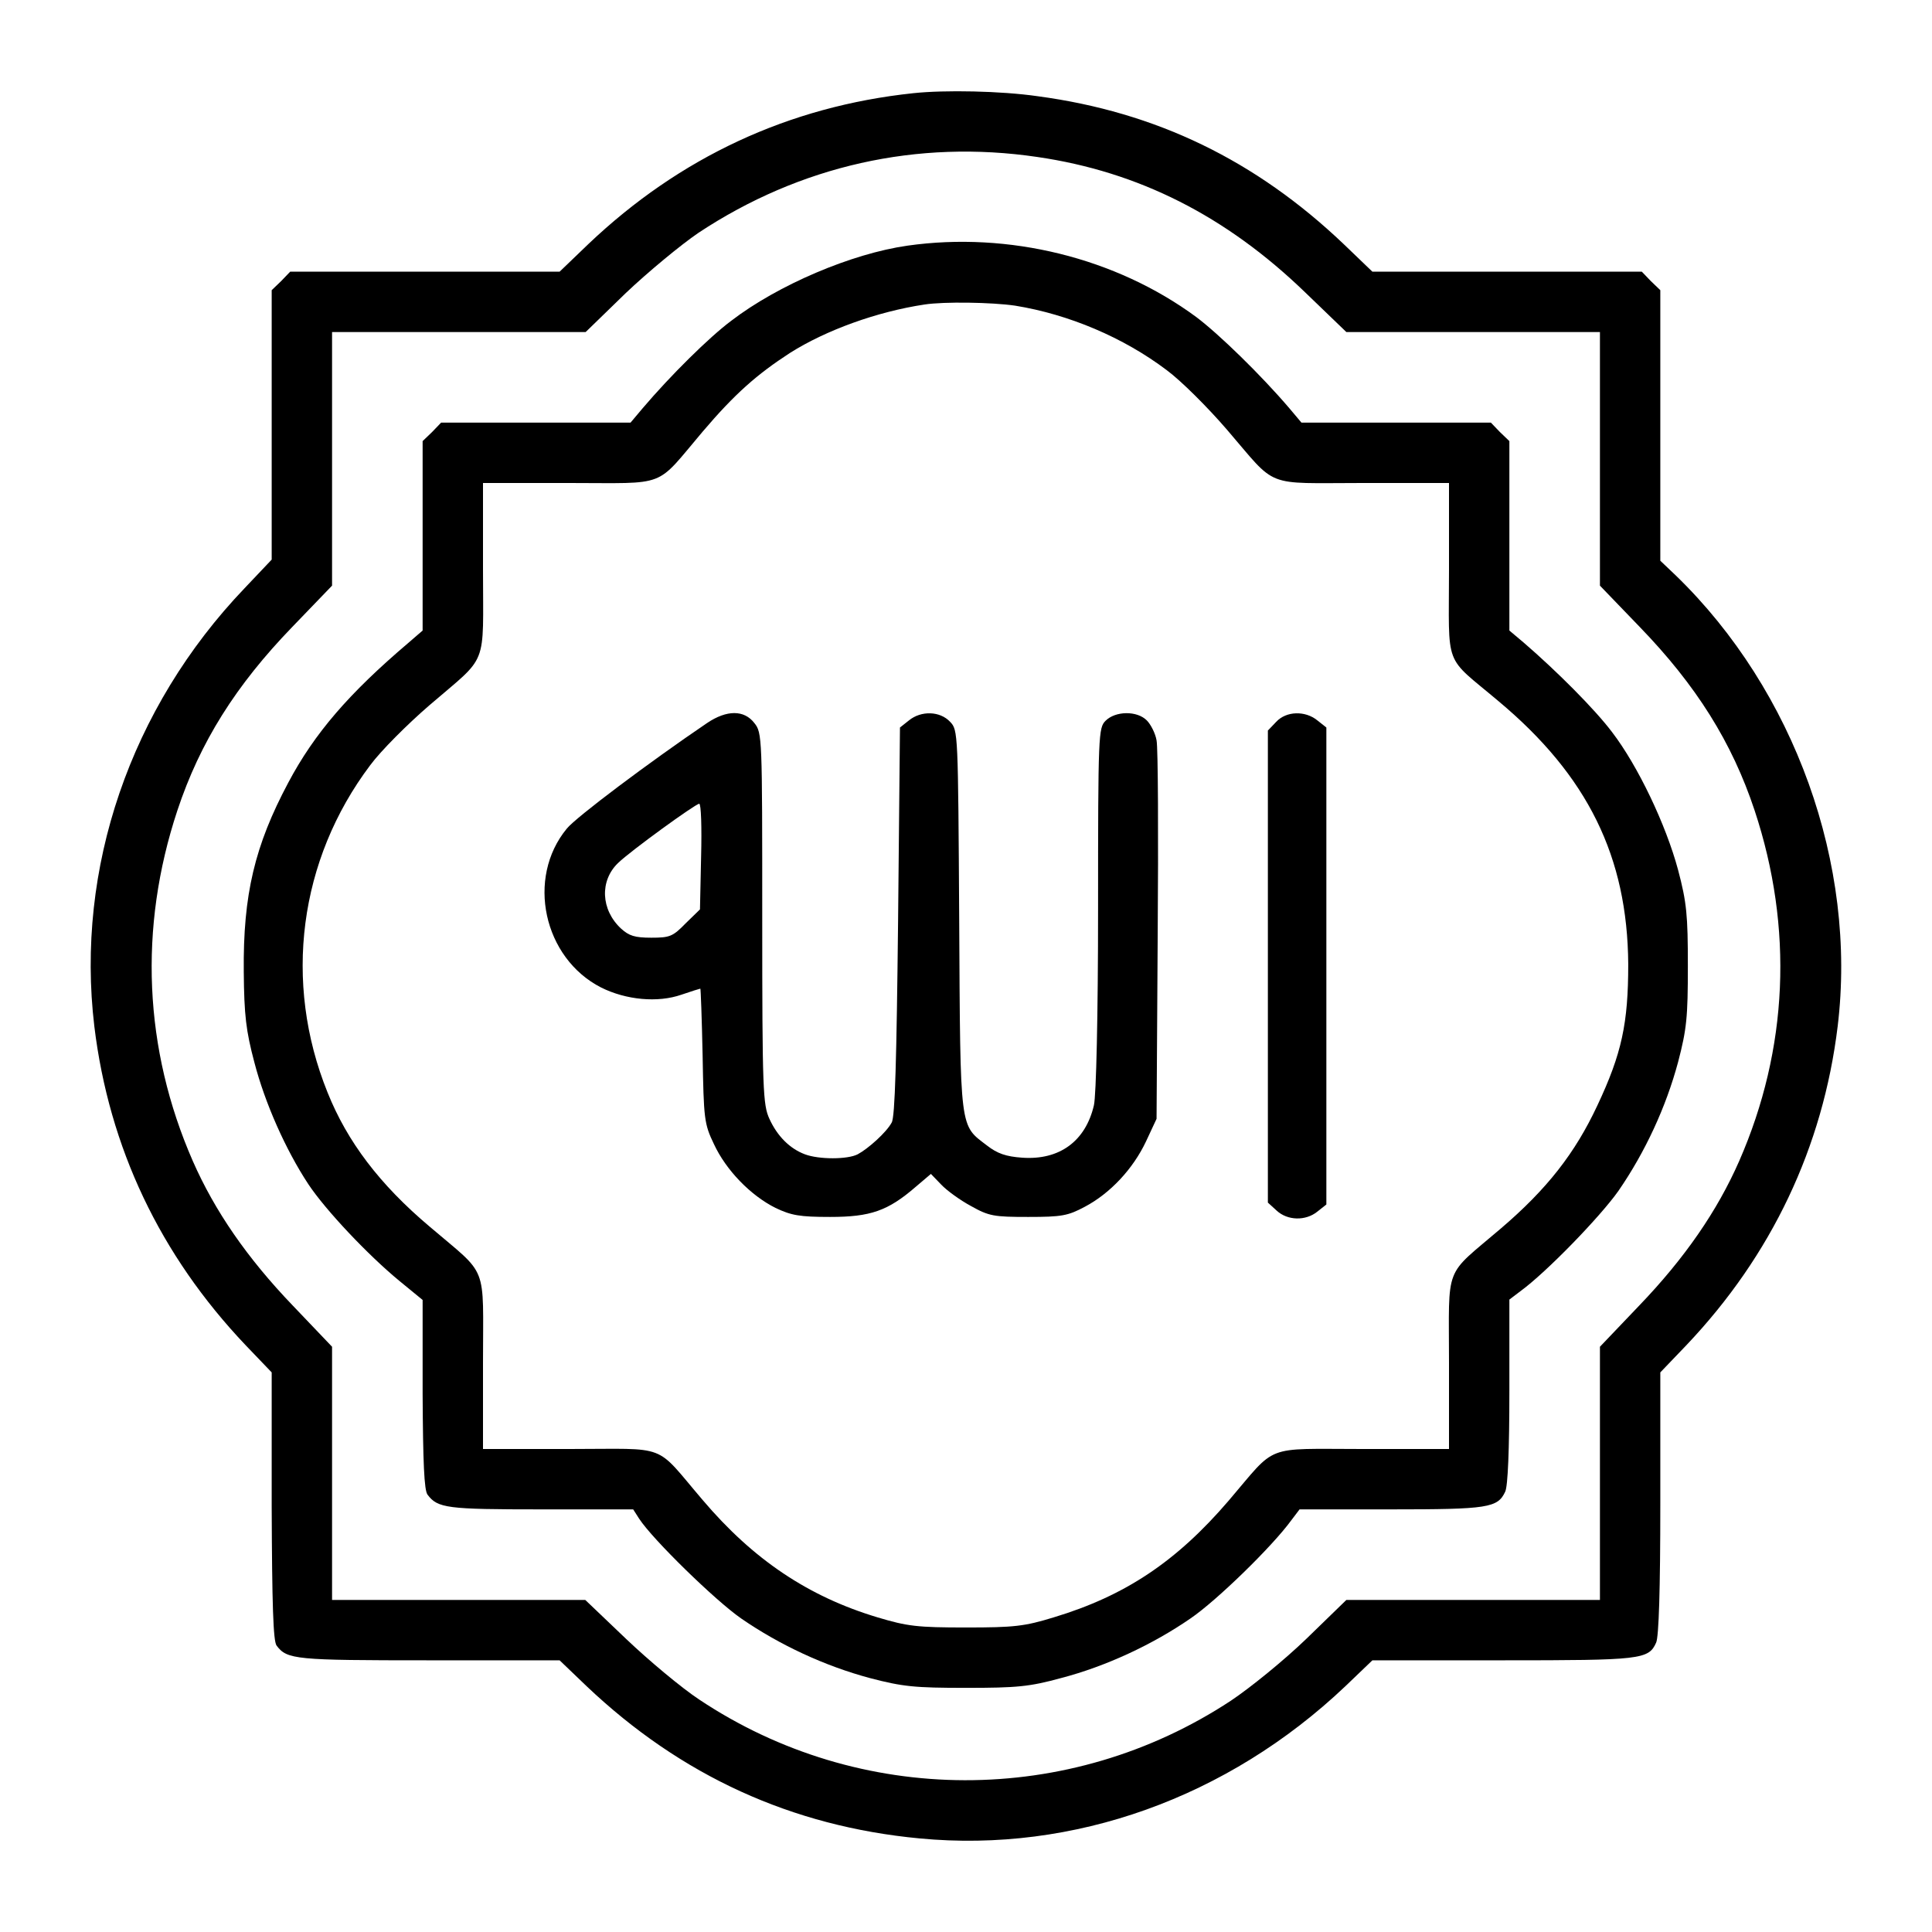 
<svg version="1.0" xmlns="http://www.w3.org/2000/svg"
 width="512pt" height="512pt" viewBox="0 0 512 512"
 preserveAspectRatio="xMidYMid meet">

<g transform="translate(0,512) scale(0.1,-0.1)"
fill="#000000" stroke="none">
<path d="M2420 4873 c-330 -35 -619 -170 -861 -400 l-76 -73 -357 0 -357 0
-24 -25 -25 -24 0 -357 0 -357 -72 -76 c-303 -317 -448 -743 -398 -1161 39
-321 174 -606 401 -845 l69 -72 0 -354 c1 -263 4 -358 13 -370 28 -37 49 -39
403 -39 l347 0 72 -69 c250 -237 543 -371 882 -403 408 -39 817 108 1128 403
l72 69 346 0 c366 0 386 2 406 47 7 16 11 138 11 370 l0 346 69 72 c226 238
362 525 401 845 52 428 -114 890 -429 1195 l-41 39 0 358 0 359 -25 24 -24 25
-357 0 -357 0 -76 73 c-233 222 -497 350 -811 392 -97 14 -246 17 -330 8z
m329 -169 c268 -39 500 -156 710 -359 l109 -105 336 0 336 0 0 -336 0 -336
105 -109 c150 -155 245 -306 305 -487 103 -311 89 -632 -41 -929 -58 -132
-144 -257 -265 -383 l-104 -109 0 -336 0 -335 -336 0 -336 0 -106 -103 c-59
-57 -149 -130 -200 -164 -428 -282 -983 -281 -1409 3 -47 31 -133 103 -193
160 l-109 104 -336 0 -335 0 0 335 0 336 -104 109 c-121 126 -207 251 -265
383 -130 297 -144 618 -41 929 60 181 155 332 305 487 l105 109 0 336 0 336
336 0 336 0 106 103 c59 56 146 128 193 160 269 178 580 248 898 201z"/>
<path d="M2405 4469 c-148 -21 -343 -104 -467 -199 -59 -44 -161 -145 -235
-232 l-32 -38 -251 0 -251 0 -24 -25 -25 -24 0 -251 0 -251 -37 -32 c-159
-135 -250 -241 -319 -371 -89 -167 -120 -297 -118 -501 1 -116 6 -157 28 -240
28 -108 83 -232 143 -323 45 -68 158 -188 242 -257 l61 -50 0 -250 c1 -181 4
-254 13 -266 27 -36 52 -39 300 -39 l245 0 16 -25 c36 -55 201 -216 270 -264
103 -71 222 -126 341 -158 88 -23 119 -26 255 -26 135 0 168 3 252 26 119 31
243 89 343 158 69 47 216 190 267 260 l22 29 242 0 c258 0 283 4 303 47 7 15
11 110 11 267 l0 242 29 22 c70 51 212 198 260 266 71 103 126 222 158 341 23
88 26 119 26 255 0 135 -3 168 -26 255 -32 119 -106 275 -175 365 -46 61 -147
162 -234 237 l-38 32 0 251 0 251 -25 24 -24 25 -251 0 -251 0 -32 38 c-75 88
-187 197 -247 242 -213 157 -497 227 -765 189z m285 -159 c142 -23 287 -84
402 -171 38 -28 109 -99 159 -157 136 -158 95 -142 360 -142 l229 0 0 -230 c0
-266 -16 -224 131 -348 237 -198 342 -413 344 -697 0 -157 -17 -237 -82 -375
-59 -126 -133 -221 -256 -326 -152 -130 -137 -90 -137 -355 l0 -229 -229 0
c-265 0 -225 15 -355 -137 -138 -161 -274 -252 -463 -309 -78 -24 -105 -27
-233 -27 -129 0 -155 3 -235 27 -183 55 -329 153 -463 311 -130 152 -86 135
-352 135 l-230 0 0 229 c0 267 16 226 -141 360 -133 112 -219 226 -271 356
-118 292 -76 616 113 867 28 38 99 109 157 159 158 136 142 95 142 360 l0 229
229 0 c264 0 225 -15 353 136 85 100 144 152 232 209 95 60 230 109 356 128
52 8 178 6 240 -3z"/>
<path d="M1874 3204 c-152 -103 -348 -250 -372 -280 -108 -131 -62 -343 91
-421 66 -33 150 -41 213 -19 26 9 49 16 50 16 1 0 4 -80 6 -177 3 -168 4 -181
30 -235 32 -69 97 -136 163 -169 42 -20 64 -24 145 -24 107 0 153 16 227 80
l40 34 27 -28 c15 -16 51 -42 79 -57 48 -27 61 -29 152 -29 89 0 105 3 150 27
68 36 128 101 162 173 l28 60 3 485 c2 266 1 499 -3 518 -3 18 -15 42 -26 53
-26 26 -83 25 -109 -1 -19 -19 -20 -34 -20 -497 0 -287 -5 -496 -11 -522 -22
-95 -91 -146 -190 -139 -43 3 -66 11 -93 32 -73 56 -71 33 -74 596 -3 500 -3
505 -24 527 -27 29 -77 30 -109 4 l-24 -19 -5 -514 c-4 -364 -8 -519 -17 -533
-14 -26 -62 -69 -90 -84 -27 -14 -103 -14 -140 0 -40 15 -73 48 -94 94 -17 37
-19 75 -19 531 0 482 0 492 -21 518 -27 35 -73 35 -125 0z m-16 -354 l-3 -140
-38 -37 c-34 -35 -42 -38 -91 -38 -44 0 -59 5 -80 24 -54 50 -57 127 -8 174
33 32 204 156 215 157 5 0 7 -63 5 -140z"/>
<path d="M3382 3207 l-22 -23 0 -625 0 -626 23 -21 c29 -27 77 -28 108 -3 l24
19 0 632 0 632 -24 19 c-32 26 -82 25 -109 -4z"/>
</g>
</svg>
